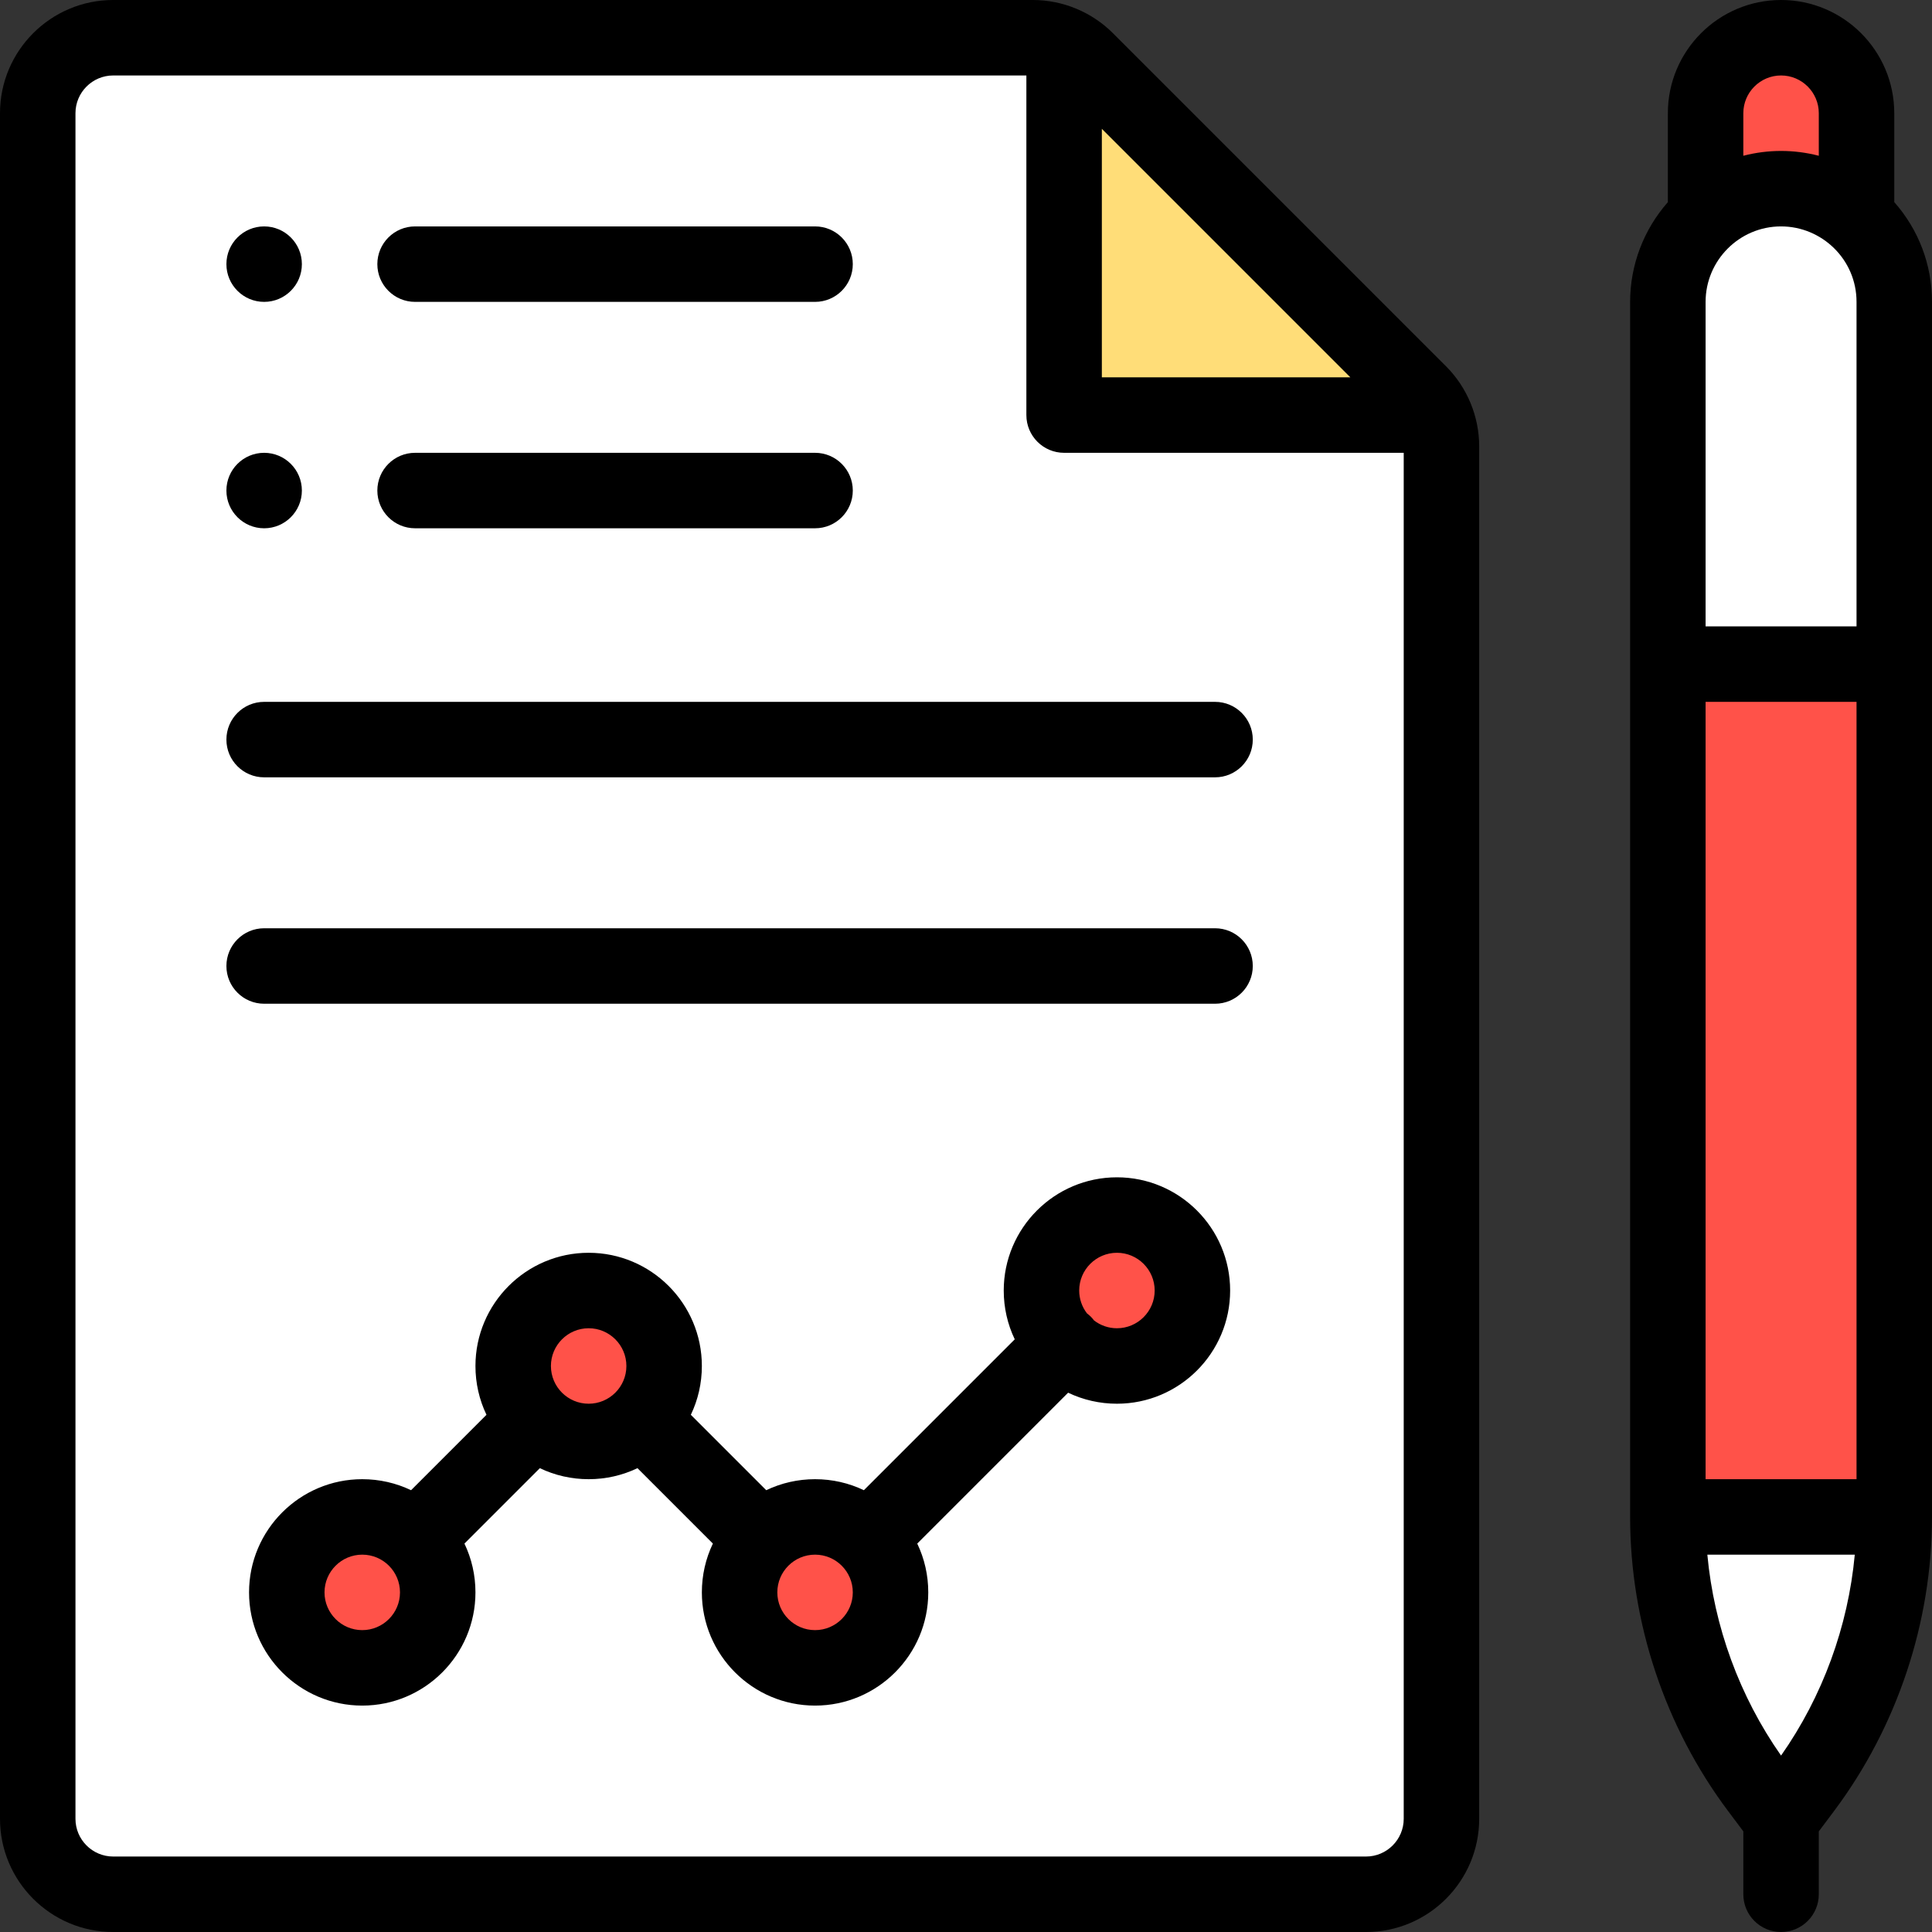 <?xml version="1.0" encoding="iso-8859-1"?>
<!-- Generator: Adobe Illustrator 19.0.0, SVG Export Plug-In . SVG Version: 6.00 Build 0)  -->
<svg version="1.1" id="Capa_1" xmlns="http://www.w3.org/2000/svg" xmlns:xlink="http://www.w3.org/1999/xlink" x="0px" y="0px"
	 viewBox="0 0 512 512" style="enable-background:new 0 0 512 512;" xml:space="preserve">
<rect x="0" y="0" width="512" height="512" fill="#333333" stroke="none"/>
<rect x="441.75" y="176" style="fill:#FF5249;" width="60" height="226"/>
<g>
	<path style="fill:#FFFFFF;" d="M501.75,80v96h-60V80c0-16.785,13.689-30,30-30C488.307,50,501.75,63.438,501.75,80z"/>
	<path style="fill:#FFFFFF;" d="M441.75,402h60c0,25.96-8.42,51.23-24,72l-6,8l-6-8C450.17,453.23,441.75,427.96,441.75,402z"/>
</g>
<path style="fill:#FF5249;" d="M471.75,10c-11.05,0-20,8.95-20,20v27.64l0.01,0.01h39.98l0.01-0.01V30
	C491.75,18.95,482.8,10,471.75,10z"/>
<path style="fill:#FFFFFF;" d="M379.95,110l-98.2-98.2c-2.57-1.18-5.4-1.8-8.28-1.8H29.75c-11.05,0-20,8.95-20,20v452
	c0,11.05,8.95,20,20,20h332c11.05,0,20-8.95,20-20V118.28C381.75,115.4,381.13,112.57,379.95,110z"/>
<path style="fill:#FFDD78;" d="M379.95,110h-98.2V11.8c2.17,0.98,4.15,2.35,5.86,4.06l88.28,88.28
	C377.6,105.85,378.97,107.83,379.95,110z"/>
<g>
	<path style="fill:#FF5249;" d="M275.75,342c0-11.05,8.95-20,20-20s20,8.95,20,20s-8.95,20-20,20
		C284.71,362,275.75,353.04,275.75,342z"/>
	<path style="fill:#FF5249;" d="M235.75,422c0,11.05-8.95,20-20,20s-20-8.95-20-20c0-11.04,8.96-20,20-20S235.75,410.96,235.75,422z
		"/>
	<path style="fill:#FF5249;" d="M155.75,342c11.05,0,20,8.95,20,20c0,11.04-8.96,20-20,20s-20-8.96-20-20
		C135.75,350.95,144.7,342,155.75,342z"/>
	<path style="fill:#FF5249;" d="M115.75,422c0,11.05-8.95,20-20,20s-20-8.95-20-20s8.95-20,20-20
		C106.79,402,115.75,410.96,115.75,422z"/>
</g>
<path d="M70,80c5.52,0,10-4.48,10-10s-4.48-10-10-10s-10,4.48-10,10S64.48,80,70,80z"/>
<path d="M70,140c5.52,0,10-4.48,10-10s-4.48-10-10-10s-10,4.48-10,10C60,135.52,64.48,140,70,140z"/>
<path d="M30,512h332c16.542,0,30-13.458,30-30V118.28c0-7.949-3.202-15.623-8.789-21.211l-88.279-88.28
	C289.398,3.256,281.735,0,273.72,0H30C13.458,0,0,13.458,0,30v452C0,498.542,13.458,512,30,512z M357.857,100H292V34.142
	L357.857,100z M20,30c0-5.514,4.486-10,10-10h242v90c0,5.523,4.478,10,10,10h90v362c0,5.514-4.486,10-10,10H30
	c-5.514,0-10-4.486-10-10V30z"/>
<path d="M472,512c5.522,0,10-4.477,10-10v-16.667l4-5.333c16.767-22.352,26-50.053,26-78V80c0-9.834-3.537-19.124-10-26.438V30
	c0-16.542-13.458-30-30-30s-30,13.458-30,30v23.572c-6.397,7.251-10,16.646-10,26.428v322c0,27.948,9.233,55.649,26,78l4,5.333V502
	C462,507.523,466.478,512,472,512z M452,186h40v206h-40V186z M452,80c0-10.98,8.944-20,20-20c10.794,0,20,8.734,20,20v86h-40V80z
	 M472,20c5.514,0,10,4.486,10,10v11.28c-3.24-0.837-6.596-1.28-10-1.28s-6.76,0.442-10,1.279V30C462,24.486,466.486,20,472,20z
	 M452.464,412h39.072c-1.767,19.053-8.534,37.567-19.536,53.244C460.998,449.568,454.23,431.053,452.464,412z"/>
<path d="M296,312c-16.542,0-30,13.458-30,30c0,4.552,1.01,8.948,2.921,12.937l-39.984,39.983c-3.989-1.909-8.385-2.92-12.937-2.92
	s-8.948,1.011-12.937,2.921l-19.984-19.984C184.99,370.948,186,366.552,186,362c0-16.542-13.458-30-30-30s-30,13.458-30,30
	c0,4.552,1.01,8.948,2.921,12.937l-19.984,19.984C104.948,393.011,100.552,392,96,392c-16.542,0-30,13.458-30,30s13.458,30,30,30
	s30-13.458,30-30c0-4.552-1.01-8.948-2.921-12.937l19.984-19.984c3.989,1.91,8.385,2.921,12.937,2.921s8.948-1.011,12.937-2.921
	l19.984,19.984C187.01,413.052,186,417.448,186,422c0,16.542,13.458,30,30,30s30-13.458,30-30c0-4.552-1.01-8.948-2.921-12.937
	l39.984-39.984c3.989,1.91,8.385,2.921,12.937,2.921c16.542,0,30-13.458,30-30S312.542,312,296,312z M96,432
	c-5.514,0-10-4.486-10-10s4.486-10,10-10c5.521,0,10,4.479,10,10C106,427.514,101.514,432,96,432z M146,362c0-5.514,4.486-10,10-10
	s10,4.486,10,10c0,5.522-4.479,10-10,10S146,367.521,146,362z M216,432c-5.514,0-10-4.486-10-10c0-5.522,4.479-10,10-10
	s10,4.479,10,10C226,427.514,221.514,432,216,432z M296,352c-2.218,0-4.322-0.729-6.057-2.058c-0.61-0.798-1.101-1.287-1.886-1.887
	C286.729,346.321,286,344.217,286,342c0-5.514,4.486-10,10-10s10,4.486,10,10S301.514,352,296,352z"/>
<path d="M110,80h106c5.522,0,10-4.477,10-10s-4.478-10-10-10H110c-5.522,0-10,4.477-10,10S104.478,80,110,80z"/>
<path d="M110,140h106c5.522,0,10-4.477,10-10s-4.478-10-10-10H110c-5.522,0-10,4.477-10,10C100,135.523,104.478,140,110,140z"/>
<path d="M70,206h252c5.522,0,10-4.477,10-10s-4.478-10-10-10H70c-5.522,0-10,4.477-10,10S64.478,206,70,206z"/>
<path d="M70,266h252c5.522,0,10-4.477,10-10s-4.478-10-10-10H70c-5.522,0-10,4.477-10,10C60,261.523,64.478,266,70,266z"/>
<g>
</g>
<g>
</g>
<g>
</g>
<g>
</g>
<g>
</g>
<g>
</g>
<g>
</g>
<g>
</g>
<g>
</g>
<g>
</g>
<g>
</g>
<g>
</g>
<g>
</g>
<g>
</g>
<g>
</g>
</svg>
